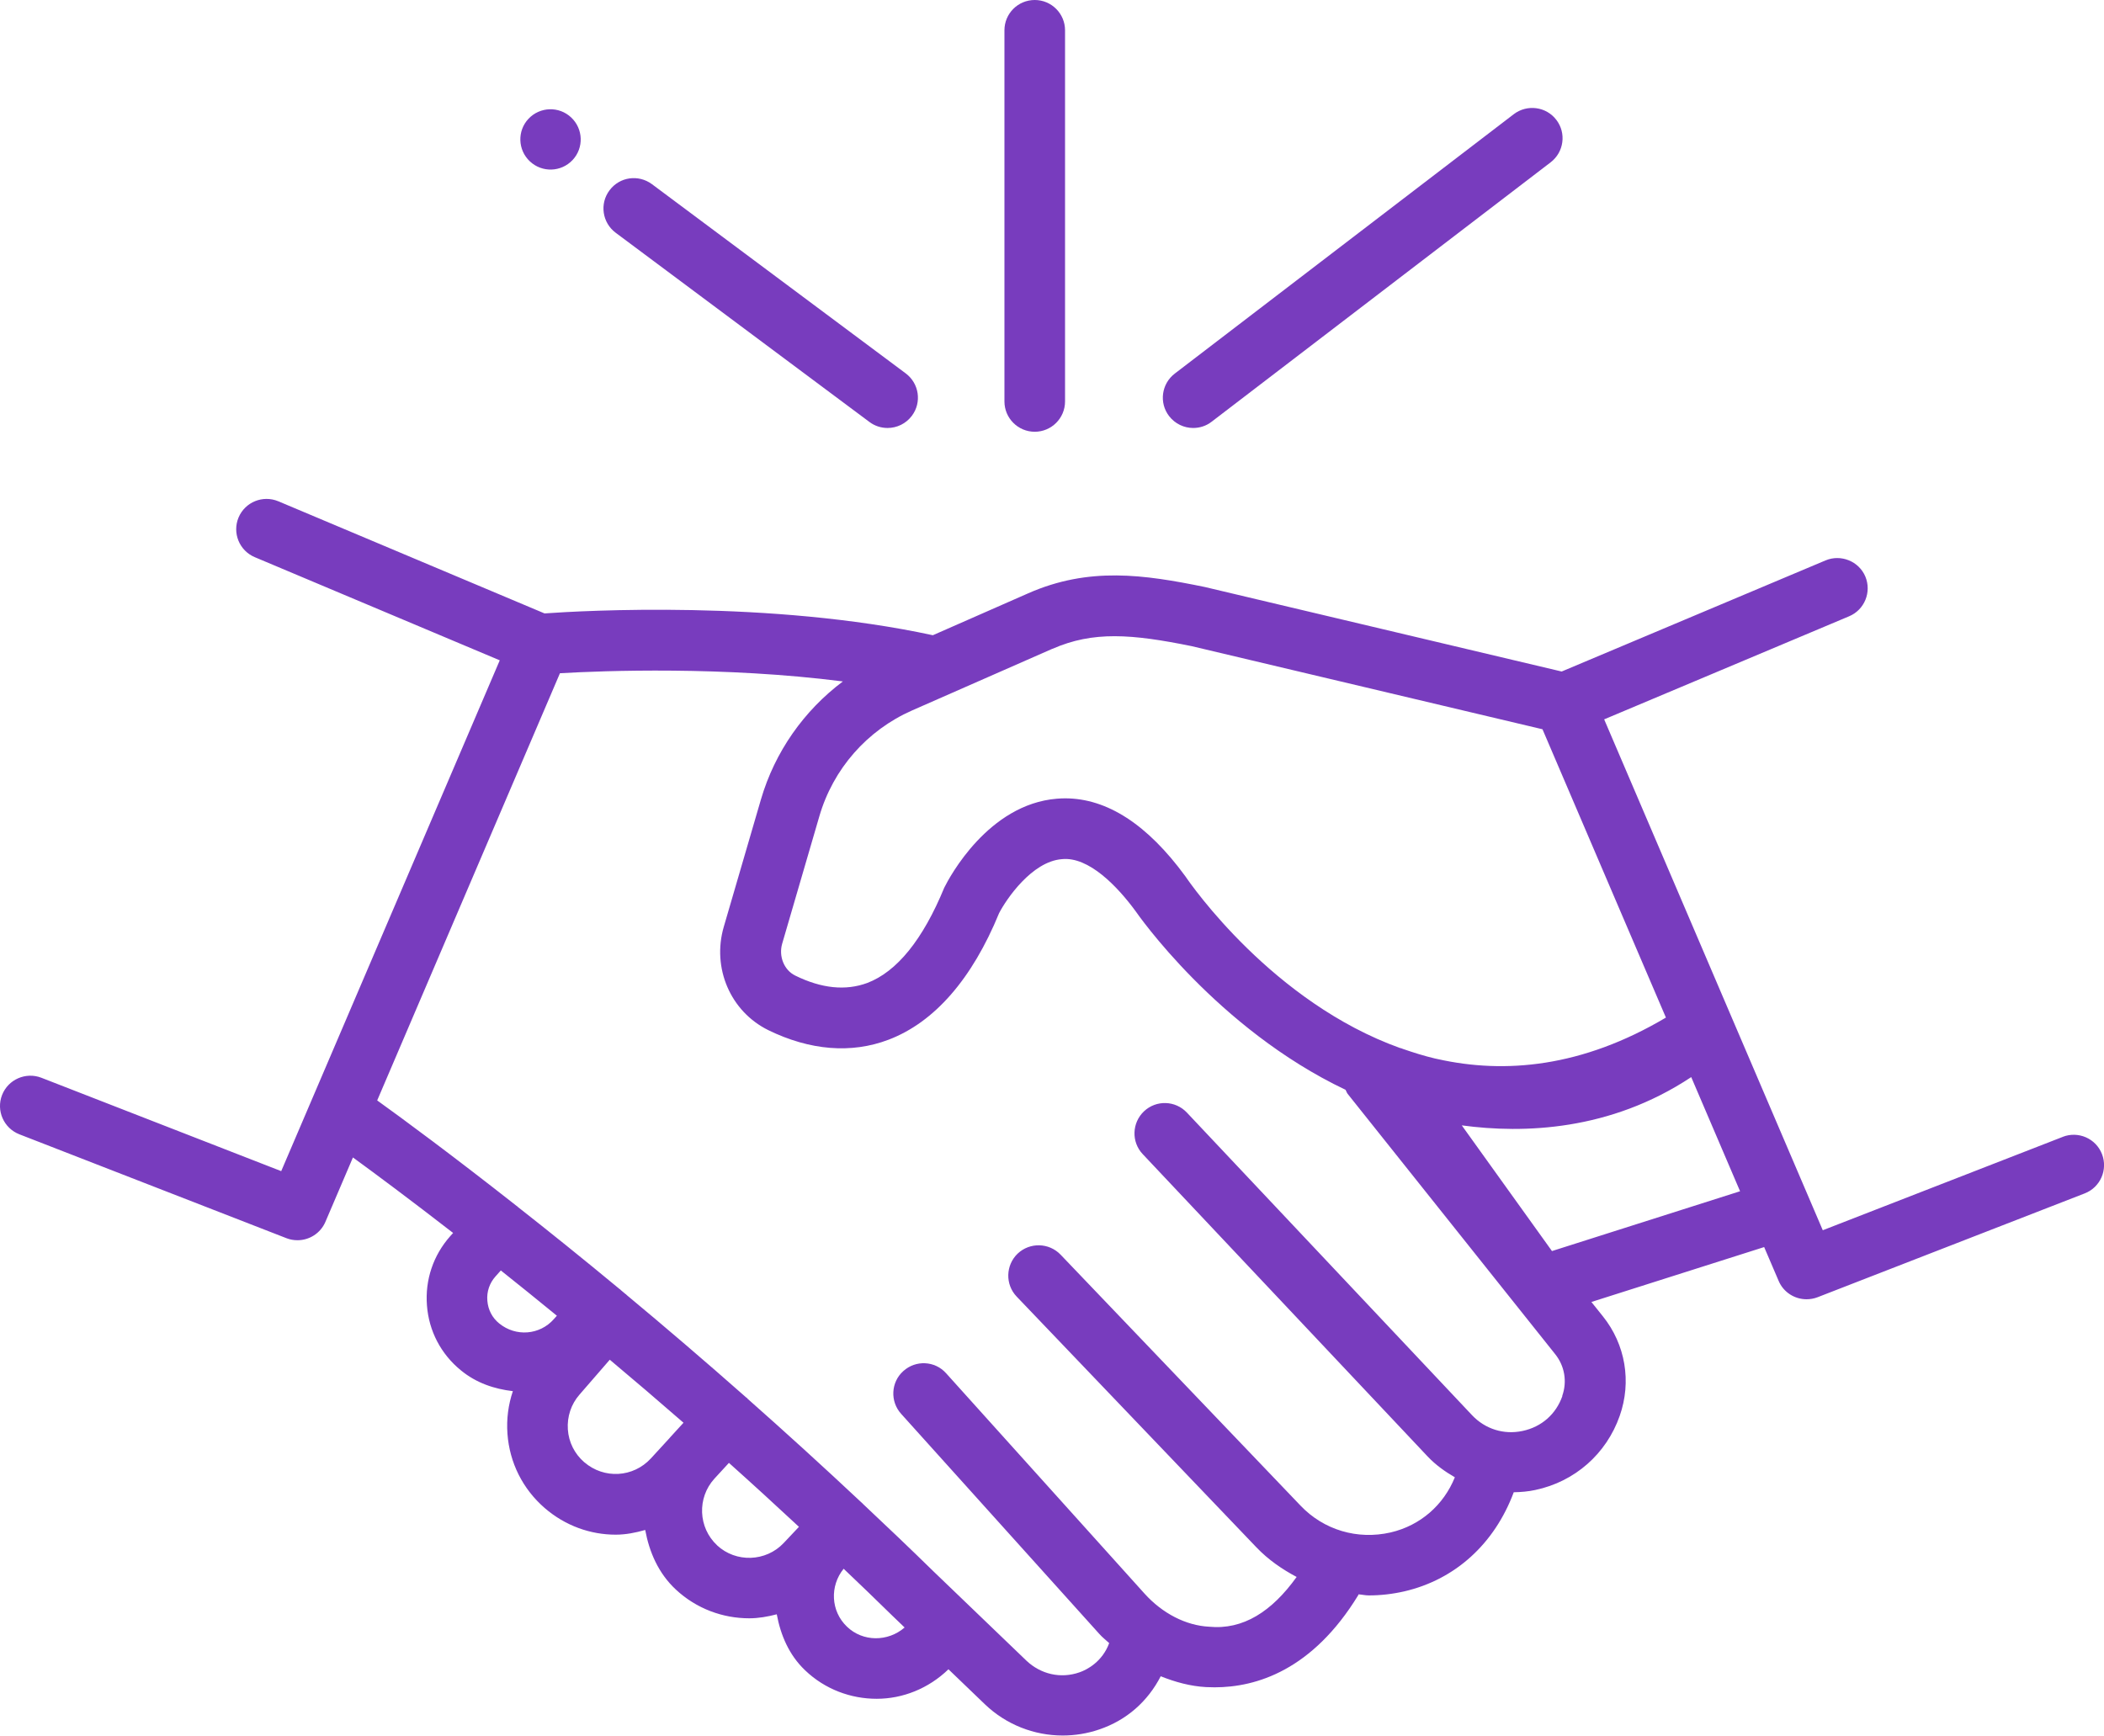 <?xml version="1.0" encoding="UTF-8"?><svg id="Layer_2" xmlns="http://www.w3.org/2000/svg" viewBox="0 0 29.508 24.346"><defs><style>.cls-1{fill:#783cbe;}</style></defs><g id="Layer_1-2"><g><path class="cls-1" d="M28.928,15.947l-3.364,1.309-1.202-2.809-.075-.175-1.338-3.128-.451-1.054,3.436-1.446c.216-.091,.317-.34,.227-.557-.091-.216-.344-.316-.557-.227l-3.702,1.559-5.007-1.186c-.85-.174-1.623-.287-2.477,.09l-1.335,.587c-2.28-.493-4.901-.345-5.446-.306l-3.734-1.573c-.216-.09-.465,.01-.557,.227-.091,.217,.011,.466,.227,.557l3.436,1.447-3.065,7.165-3.364-1.31c-.218-.084-.465,.023-.551,.242-.085,.219,.023,.465,.242,.551l3.748,1.458c.051,.02,.103,.028,.154,.028,.165,0,.322-.097,.391-.258l.386-.903c.316,.23,.8,.59,1.405,1.059l-.039,.043c-.239,.269-.356,.614-.328,.974,.027,.358,.196,.682,.476,.91,.216,.178,.471,.262,.729,.292-.064,.189-.091,.391-.076,.597,.029,.406,.215,.776,.522,1.042,.29,.251,.644,.374,.996,.374,.14,0,.278-.027,.414-.066,.057,.308,.184,.607,.43,.836,.29,.27,.66,.403,1.029,.403,.13,0,.259-.023,.386-.056,.054,.289,.17,.569,.398,.786,.279,.267,.642,.399,1.003,.399,.365,0,.727-.143,1.007-.414l.51,.49c.298,.286,.69,.439,1.092,.439,.17,0,.343-.027,.51-.084,.387-.13,.684-.395,.865-.747,.205,.082,.417,.14,.636,.152,.039,.002,.079,.003,.12,.003,.586,0,1.372-.241,2.014-1.292,.002-.004,.002-.008,.004-.012,.048,.003,.095,.015,.144,.015,.166,0,.333-.019,.499-.057,.709-.164,1.263-.663,1.534-1.39,.101-.002,.202-.01,.303-.032,.554-.117,.996-.506,1.183-1.039,.169-.479,.081-1.002-.236-1.397l-.161-.201,2.423-.77,.203,.474c.068,.161,.226,.258,.391,.258,.052,0,.104-.009,.154-.028l3.748-1.457c.219-.085,.327-.332,.242-.551-.085-.22-.333-.327-.551-.242Zm-14.168-6.846c.571-.251,1.11-.209,1.952-.038l4.921,1.166,1.113,2.601,.618,1.443c-1.178,.699-2.26,.792-3.197,.583-.013-.003-.029-.006-.042-.009-.153-.036-.301-.083-.446-.133-.007-.003-.029-.01-.032-.012s-.006,.001-.009-.001c-1.787-.64-2.933-2.29-3.014-2.41-.531-.726-1.097-1.093-1.686-1.093-.038,0-.077,.002-.115,.005-.963,.078-1.508,1.102-1.58,1.248-.3,.729-.664,1.179-1.081,1.337-.302,.111-.639,.078-1.009-.104-.156-.076-.235-.27-.183-.448l.521-1.786c.193-.664,.668-1.206,1.301-1.485l1.968-.865Zm-7.925,9.144c-.011-.126,.03-.247,.114-.341l.075-.084c.248,.197,.512,.411,.786,.635l-.042,.047c-.196,.224-.533,.252-.767,.061-.098-.079-.156-.192-.166-.318Zm1.359,2.265c-.136-.118-.218-.281-.23-.46s.045-.353,.163-.488l.425-.49c.334,.28,.677,.573,1.034,.884l-.192,.21c0,0-0,.001-0,.001l-.265,.289c-.248,.27-.658,.292-.934,.054Zm1.863,1.165c-.266-.248-.282-.666-.038-.934l.204-.222c.321,.287,.65,.588,.982,.897l-.215,.228c-.249,.263-.668,.278-.934,.031Zm1.821,1.141c-.228-.218-.242-.571-.046-.812,.224,.213,.448,.428,.674,.65l.181,.174c-.233,.202-.585,.204-.809-.012Zm10.034-3.235c-.089,.255-.293,.434-.558,.49-.266,.057-.527-.028-.71-.222l-3.998-4.243c-.161-.171-.43-.18-.601-.019s-.18,.431-.019,.601l3.998,4.243c.113,.119,.243,.211,.38,.29-.157,.388-.483,.677-.902,.774-.464,.106-.937-.034-1.263-.377l-3.365-3.52c-.163-.169-.431-.175-.602-.014-.169,.163-.176,.432-.014,.602l3.365,3.52c.166,.173,.358,.305,.562,.413-.348,.485-.751,.745-1.229,.698-.324-.017-.653-.186-.904-.464l-2.783-3.091c-.157-.176-.426-.188-.6-.031-.175,.156-.188,.426-.031,.6l2.783,3.091c.042,.047,.09,.083,.135,.125-.096,.262-.313,.375-.417,.41-.263,.092-.542,.027-.743-.163l-1.301-1.25c-.334-.327-.665-.642-.993-.95-.002-.002-.002-.004-.004-.006-.002-.002-.004-.002-.006-.004-.55-.516-1.088-1.005-1.608-1.465-.002-.003-.003-.006-.006-.009-.003-.003-.008-.004-.011-.007-.588-.519-1.153-1.002-1.68-1.44-.002-.002-.003-.005-.005-.007-.002-.002-.006-.003-.009-.005-.022-.019-.046-.039-.069-.058-.002-.002-.002-.004-.004-.006-.003-.002-.006-.003-.009-.005-.52-.431-.997-.814-1.431-1.155-.001-.001-.002-.003-.003-.005-.003-.003-.007-.003-.01-.006-.91-.716-1.598-1.223-1.957-1.481l2.563-5.992c.617-.036,2.292-.099,3.968,.115-.546,.41-.953,.986-1.149,1.655l-.521,1.786c-.169,.579,.094,1.189,.624,1.45,.582,.285,1.164,.333,1.685,.135,.646-.245,1.174-.854,1.552-1.776,.103-.199,.461-.724,.879-.757,.379-.041,.784,.387,1.035,.729,.02,.029,1.141,1.649,2.945,2.506,.011,.018,.015,.038,.028,.055l2.912,3.653c.133,.166,.17,.384,.099,.585Zm-.146-2.033l-1.265-1.763c.869,.118,2.083,.076,3.218-.677l.685,1.601-2.638,.839Z"/><path class="cls-1" d="M8.03,2.245c.16-.17,.151-.438-.02-.598-.17-.16-.438-.151-.598,.019s-.151,.438,.02,.598,.438,.151,.598-.019Z"/><path class="cls-1" d="M14.512,6.056c.234,0,.425-.19,.425-.425V.425c0-.234-.19-.425-.425-.425s-.425,.19-.425,.425V5.631c0,.234,.19,.425,.425,.425Z"/><path class="cls-1" d="M16.734,6.003c.091,0,.182-.028,.258-.087l4.755-3.639c.187-.143,.223-.41,.08-.596-.142-.187-.41-.221-.596-.08l-4.755,3.639c-.187,.143-.223,.41-.08,.596,.084,.109,.21,.167,.338,.167Z"/><path class="cls-1" d="M12.194,5.919c.076,.057,.165,.084,.254,.084,.129,0,.257-.059,.341-.171,.141-.188,.102-.454-.087-.595l-3.559-2.654c-.188-.139-.453-.104-.595,.087-.141,.188-.102,.454,.087,.595l3.559,2.654Z"/></g></g></svg>